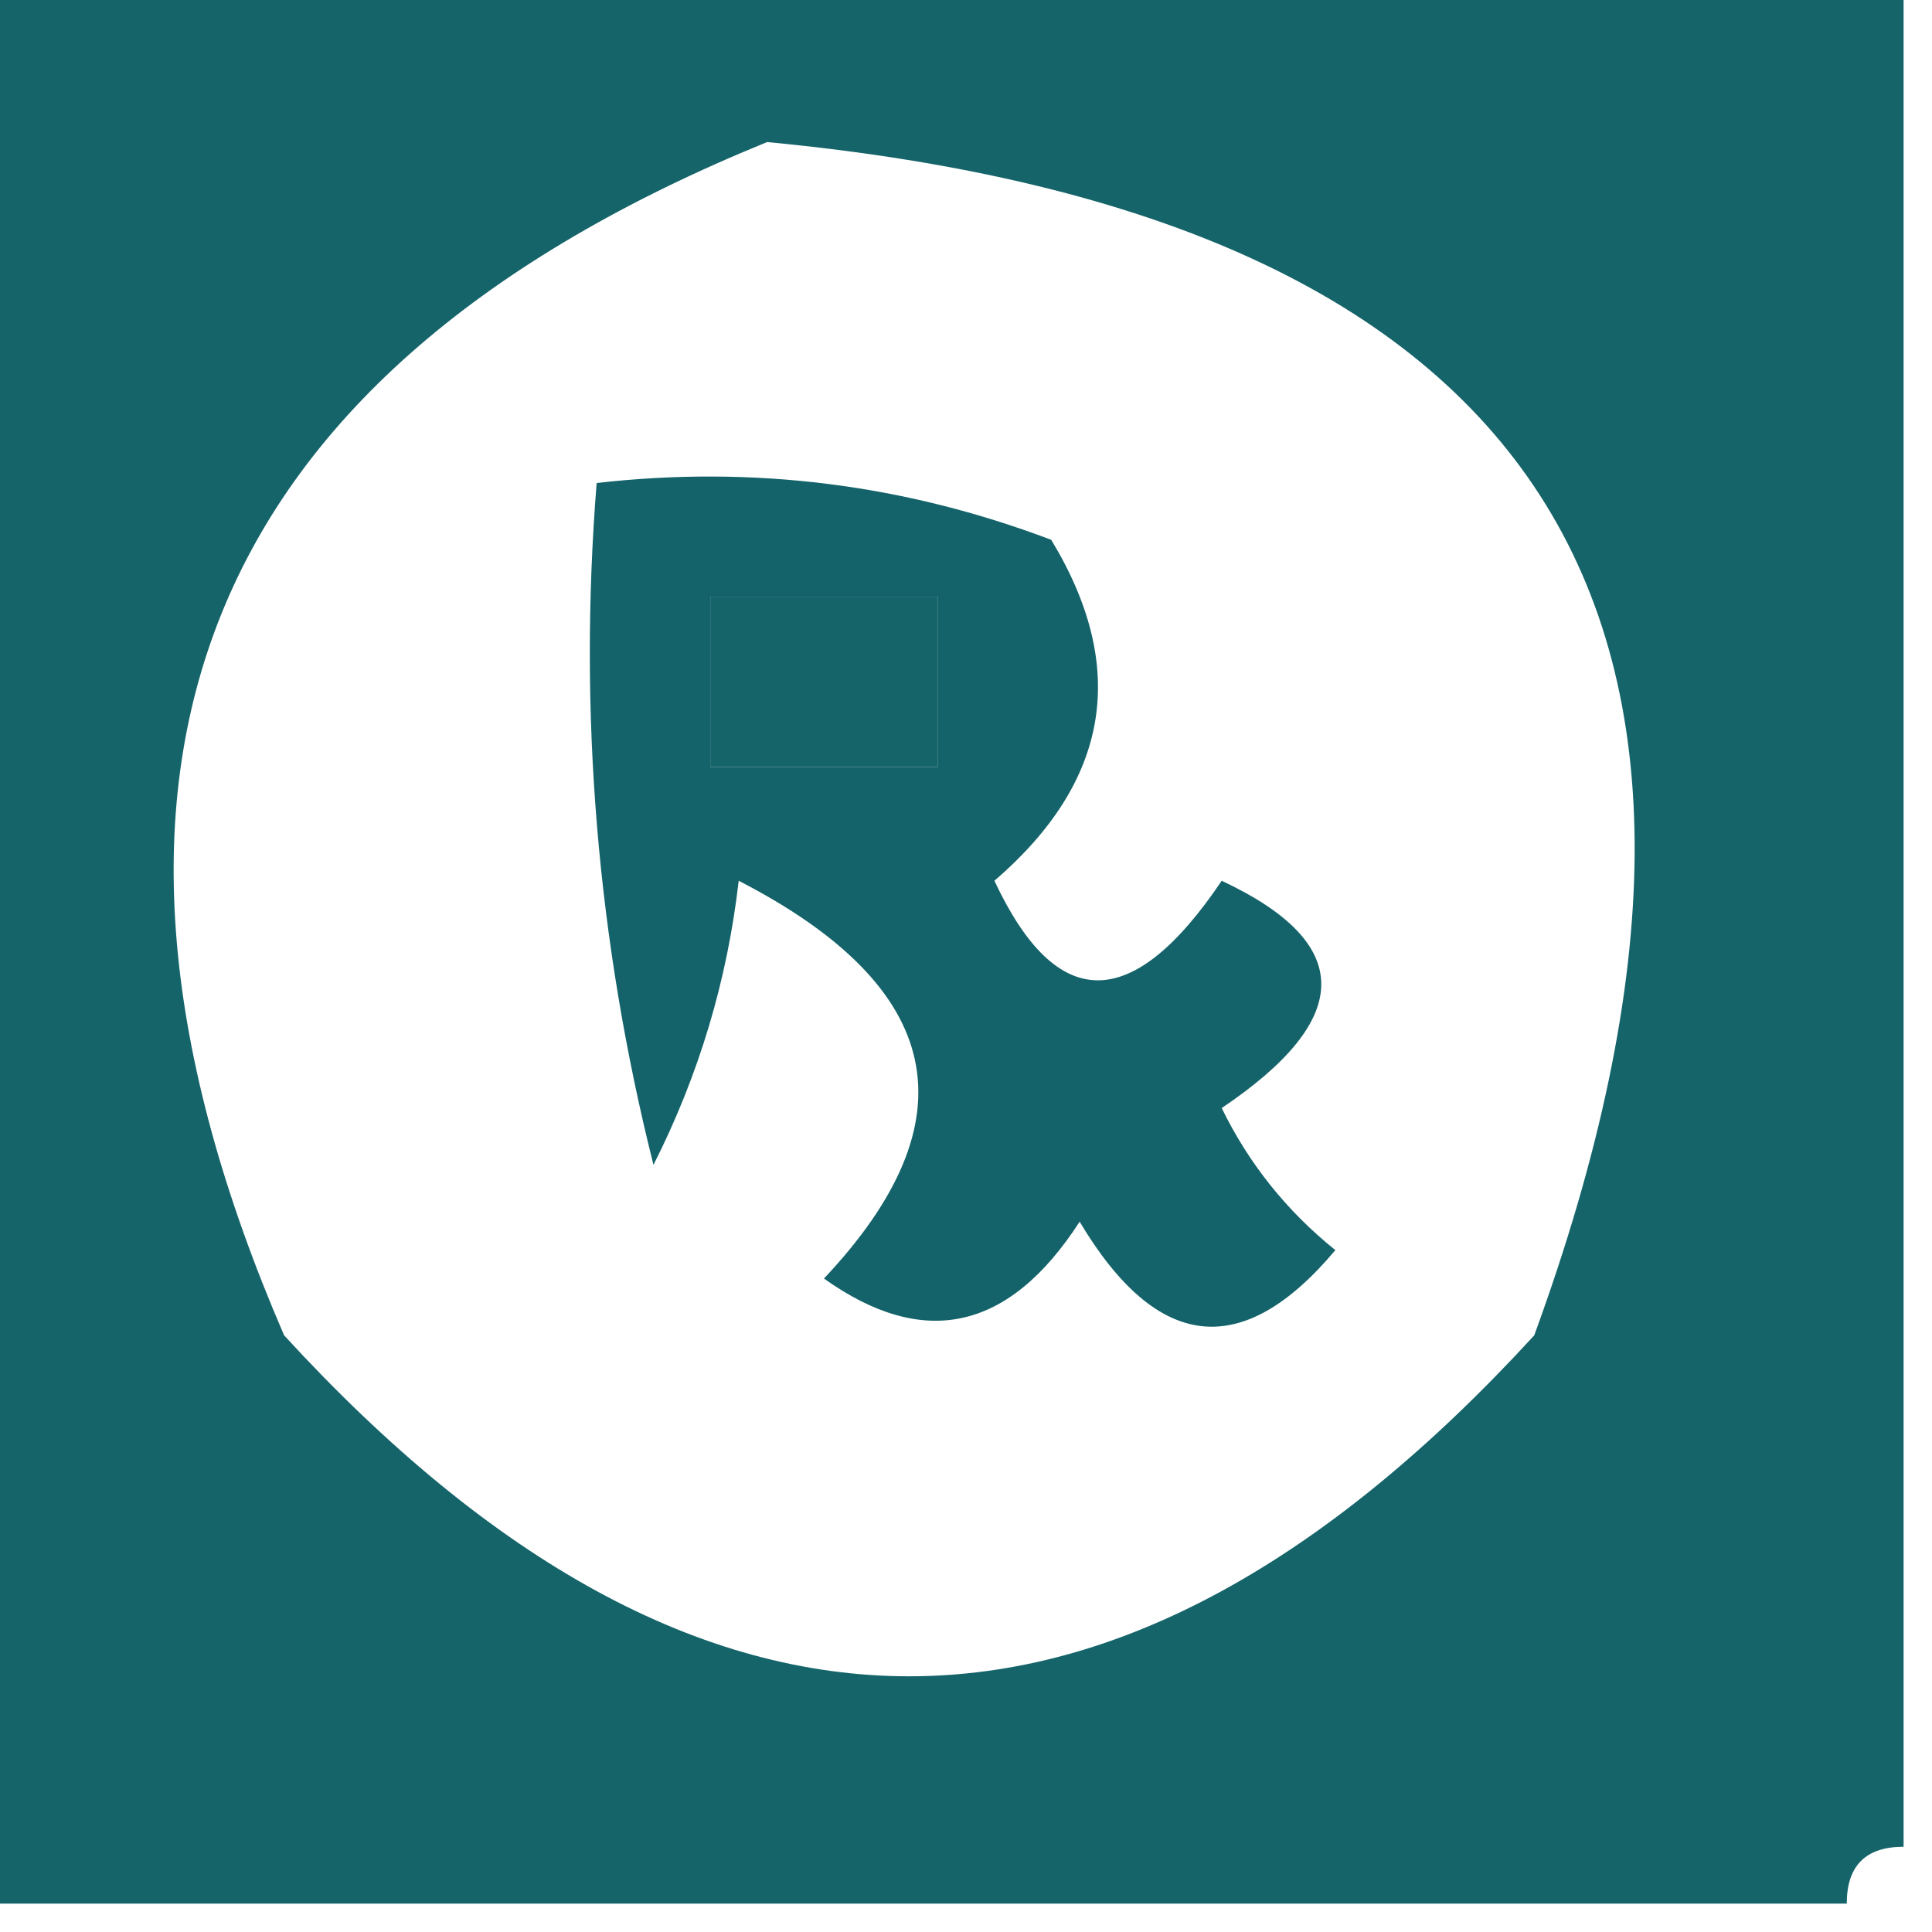 <?xml version="1.0" encoding="UTF-8"?>
<!DOCTYPE svg PUBLIC "-//W3C//DTD SVG 1.1//EN" "http://www.w3.org/Graphics/SVG/1.1/DTD/svg11.dtd">
<svg xmlns="http://www.w3.org/2000/svg" version="1.1" width="34px" height="34px" style="shape-rendering:geometricPrecision; text-rendering:geometricPrecision; image-rendering:optimizeQuality; fill-rule:evenodd; clip-rule:evenodd" xmlns:xlink="http://www.w3.org/1999/xlink">
<g><path style="opacity:0.996" fill="#15646a" d="M -0.5,-0.5 C 10.833,-0.5 22.167,-0.5 33.5,-0.5C 33.5,10.5 33.5,21.5 33.5,32.5C 32.833,32.5 32.5,32.833 32.5,33.5C 21.5,33.5 10.5,33.5 -0.5,33.5C -0.5,22.167 -0.5,10.833 -0.5,-0.5 Z M 13.5,2.5 C 27.141,3.8 31.641,10.8 27,23.5C 19.667,31.5 12.333,31.5 5,23.5C 0.7,13.56 3.533,6.56 13.5,2.5 Z M 12.5,10.5 C 13.833,10.5 15.167,10.5 16.5,10.5C 16.5,11.5 16.5,12.5 16.5,13.5C 15.167,13.5 13.833,13.5 12.5,13.5C 12.5,12.5 12.5,11.5 12.5,10.5 Z"/></g>
<g><path style="opacity:1" fill="#14636a" d="M 10.5,8.5 C 13.247,8.187 15.914,8.52 18.5,9.5C 19.865,11.751 19.531,13.751 17.5,15.5C 18.594,17.836 19.927,17.836 21.5,15.5C 23.836,16.594 23.836,17.927 21.5,19.5C 21.977,20.478 22.643,21.311 23.5,22C 21.863,23.951 20.363,23.784 19,21.5C 17.759,23.421 16.259,23.754 14.5,22.5C 17.135,19.706 16.635,17.372 13,15.5C 12.798,17.256 12.298,18.922 11.5,20.5C 10.509,16.555 10.176,12.555 10.5,8.5 Z M 12.5,10.5 C 12.5,11.5 12.5,12.5 12.5,13.5C 13.833,13.5 15.167,13.5 16.5,13.5C 16.5,12.5 16.5,11.5 16.5,10.5C 15.167,10.5 13.833,10.5 12.5,10.5 Z"/></g>
</svg>
